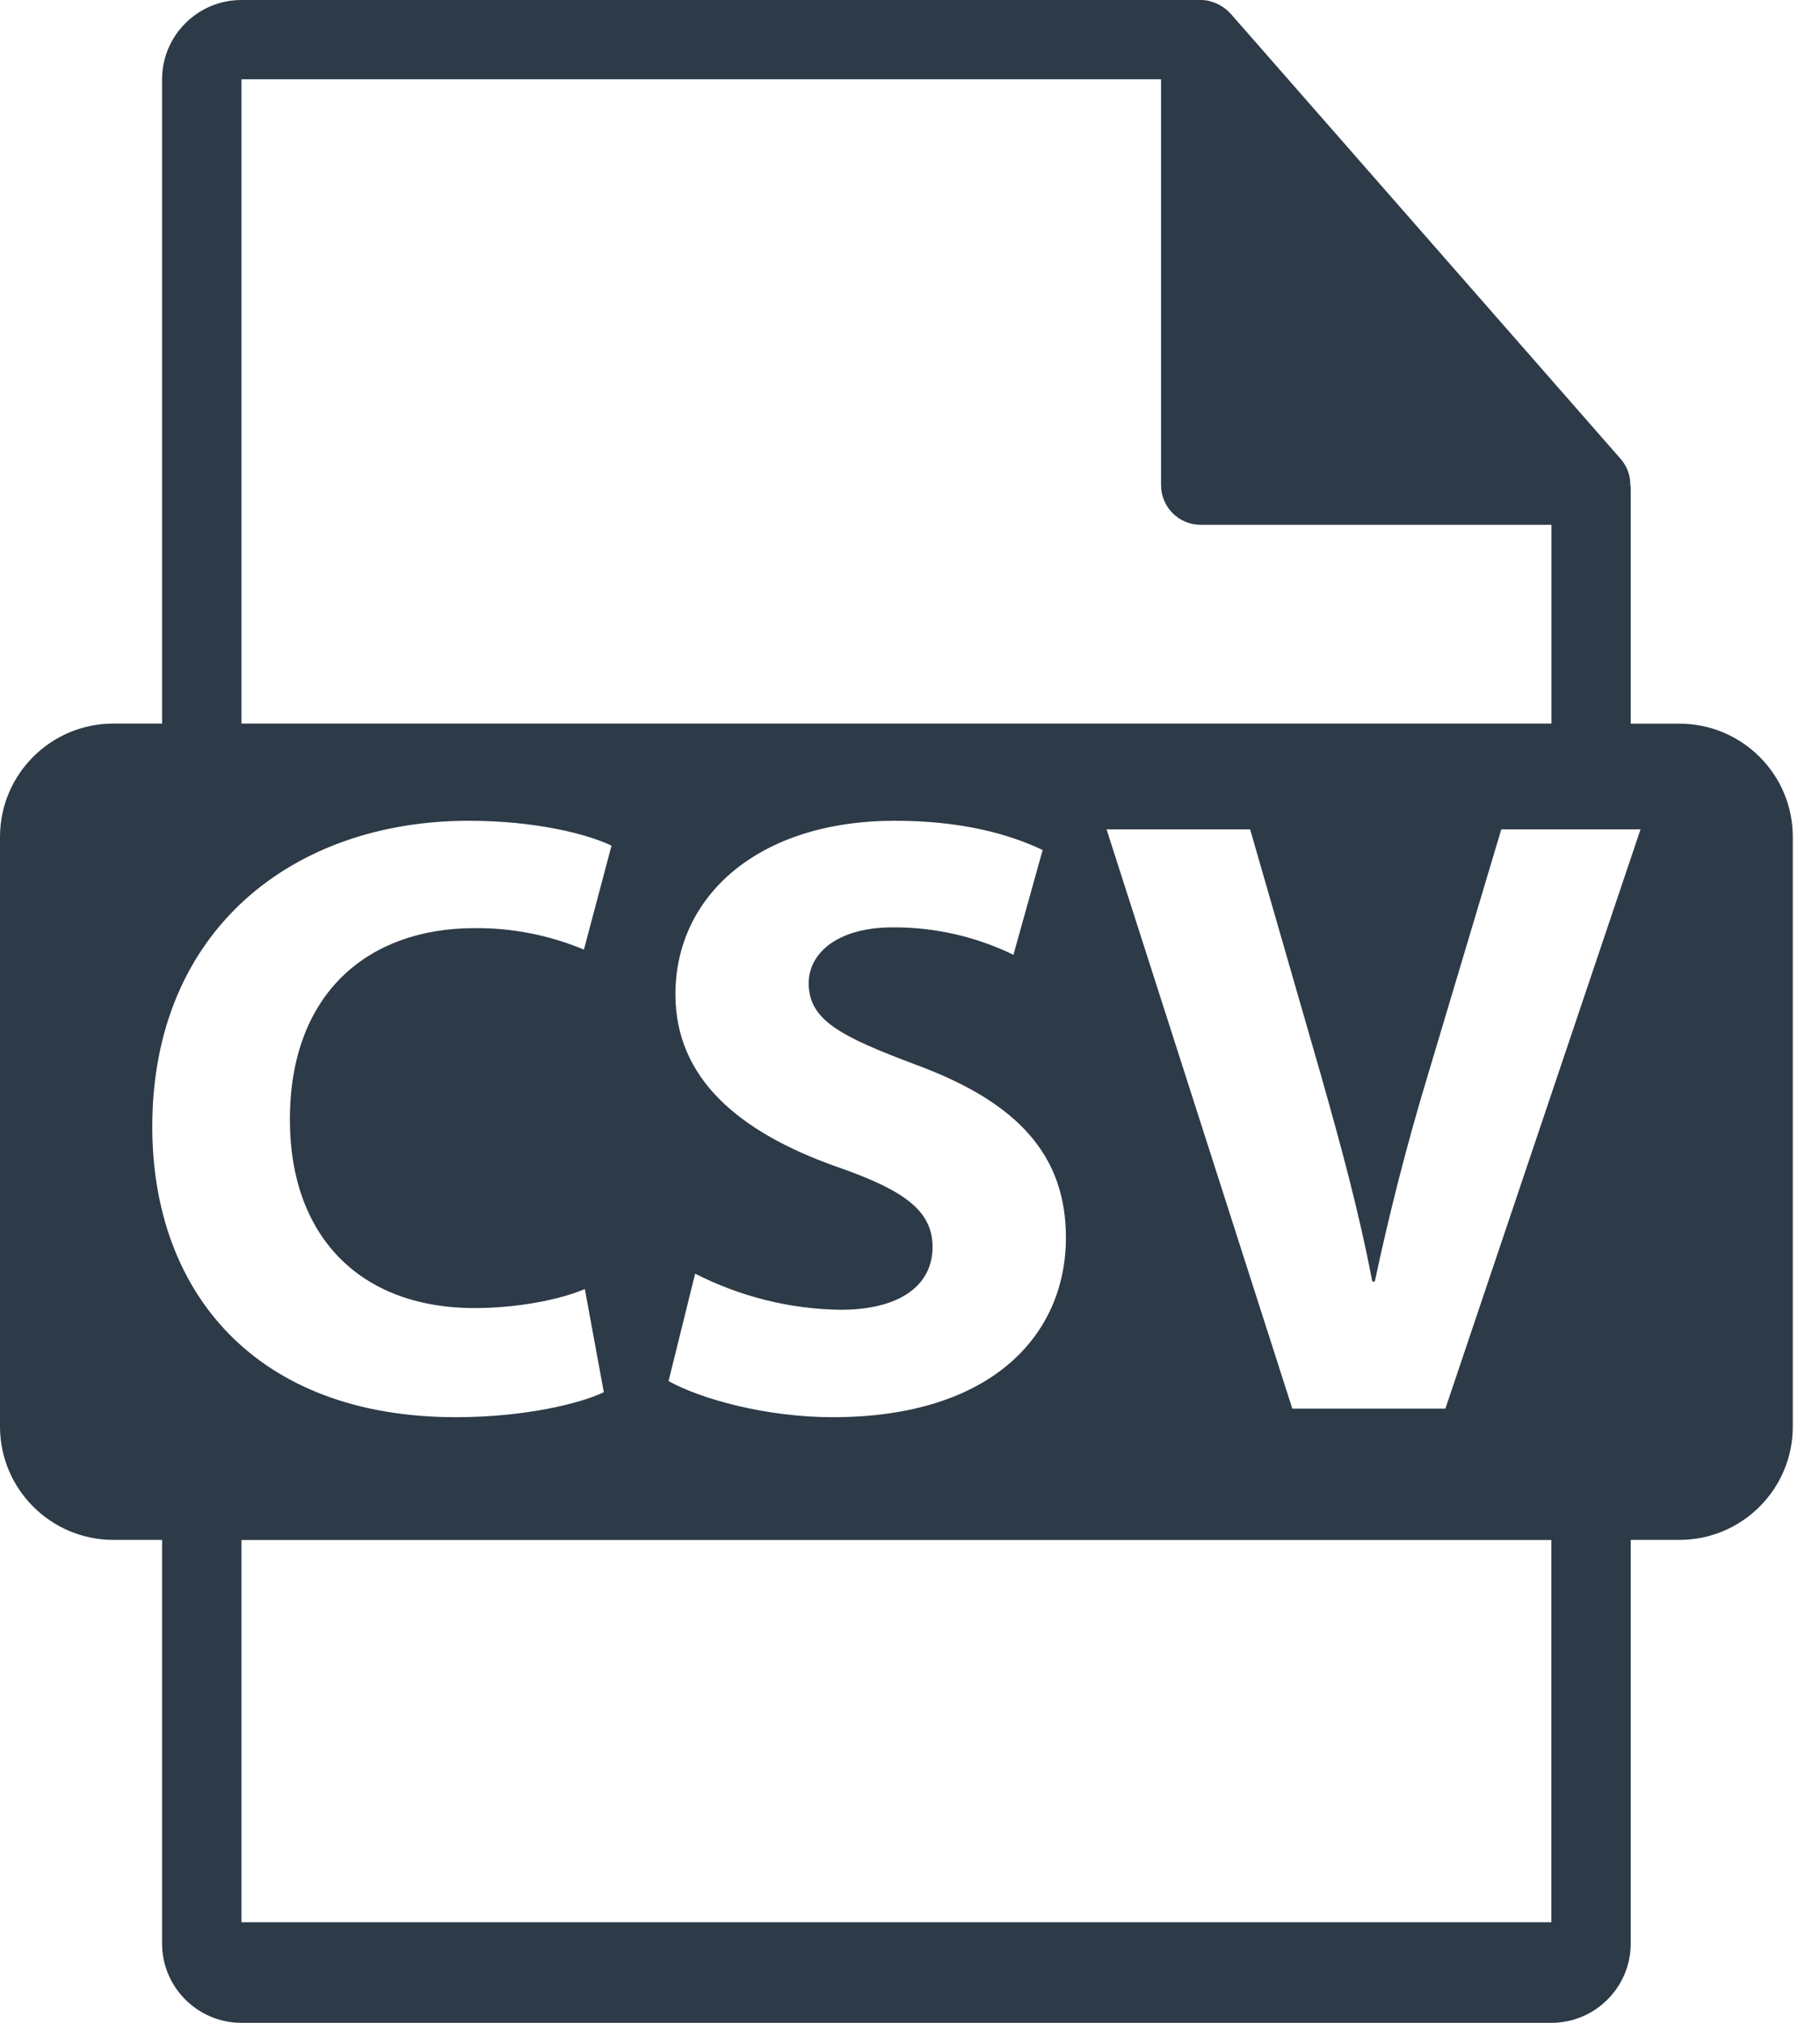 <svg width="18" height="20" viewBox="0 0 18 20" fill="none" xmlns="http://www.w3.org/2000/svg">
<path d="M16.609 7.155H16.128V4.837C16.128 4.822 16.127 4.808 16.124 4.793C16.125 4.7 16.091 4.61 16.03 4.539L12.171 0.135L12.168 0.132C12.145 0.107 12.119 0.085 12.09 0.067L12.064 0.051C12.04 0.037 12.014 0.026 11.987 0.018L11.966 0.011C11.936 0.004 11.906 0 11.876 0H2.388C1.955 0 1.603 0.352 1.603 0.784V7.154H1.122C0.502 7.154 0 7.656 0 8.275V14.104C0 14.723 0.503 15.225 1.122 15.225H1.603V19.216C1.603 19.648 1.955 20 2.388 20H15.343C15.776 20 16.128 19.648 16.128 19.216V15.225H16.609C17.228 15.225 17.731 14.724 17.731 14.104V8.275C17.731 7.656 17.229 7.155 16.609 7.155ZM2.388 0.784H11.483V4.797C11.483 5.014 11.659 5.189 11.876 5.189H15.344V7.154H2.388V0.784ZM8.262 11.531C7.309 11.191 6.68 10.664 6.68 9.831C6.68 8.854 7.505 8.115 8.849 8.115C9.505 8.115 9.972 8.243 10.312 8.404L10.023 9.44C9.652 9.26 9.245 9.167 8.832 9.169C8.271 9.169 7.998 9.432 7.998 9.721C7.998 10.086 8.312 10.247 9.061 10.528C10.074 10.902 10.542 11.428 10.542 12.236C10.542 13.197 9.81 14.012 8.237 14.012C7.581 14.012 6.935 13.834 6.612 13.655L6.875 12.593C7.321 12.82 7.812 12.943 8.312 12.95C8.908 12.95 9.223 12.703 9.223 12.33C9.223 11.973 8.951 11.769 8.262 11.531ZM1.506 11.14C1.506 9.194 2.901 8.115 4.636 8.115C5.308 8.115 5.818 8.25 6.048 8.361L5.775 9.389C5.431 9.245 5.06 9.172 4.687 9.177C3.666 9.177 2.867 9.797 2.867 11.071C2.867 12.21 3.547 12.933 4.695 12.933C5.095 12.933 5.521 12.857 5.784 12.745L5.972 13.765C5.742 13.875 5.197 14.012 4.509 14.012C2.526 14.012 1.506 12.772 1.506 11.14ZM15.343 19.005H2.388V15.226H15.343V19.005ZM14.295 13.927H12.781L10.944 8.2H12.364L13.062 10.622C13.257 11.31 13.435 11.956 13.572 12.67H13.597C13.742 11.989 13.915 11.314 14.116 10.648L14.848 8.2H16.225L14.295 13.927Z" fill="#2D3A47"/>
</svg>
